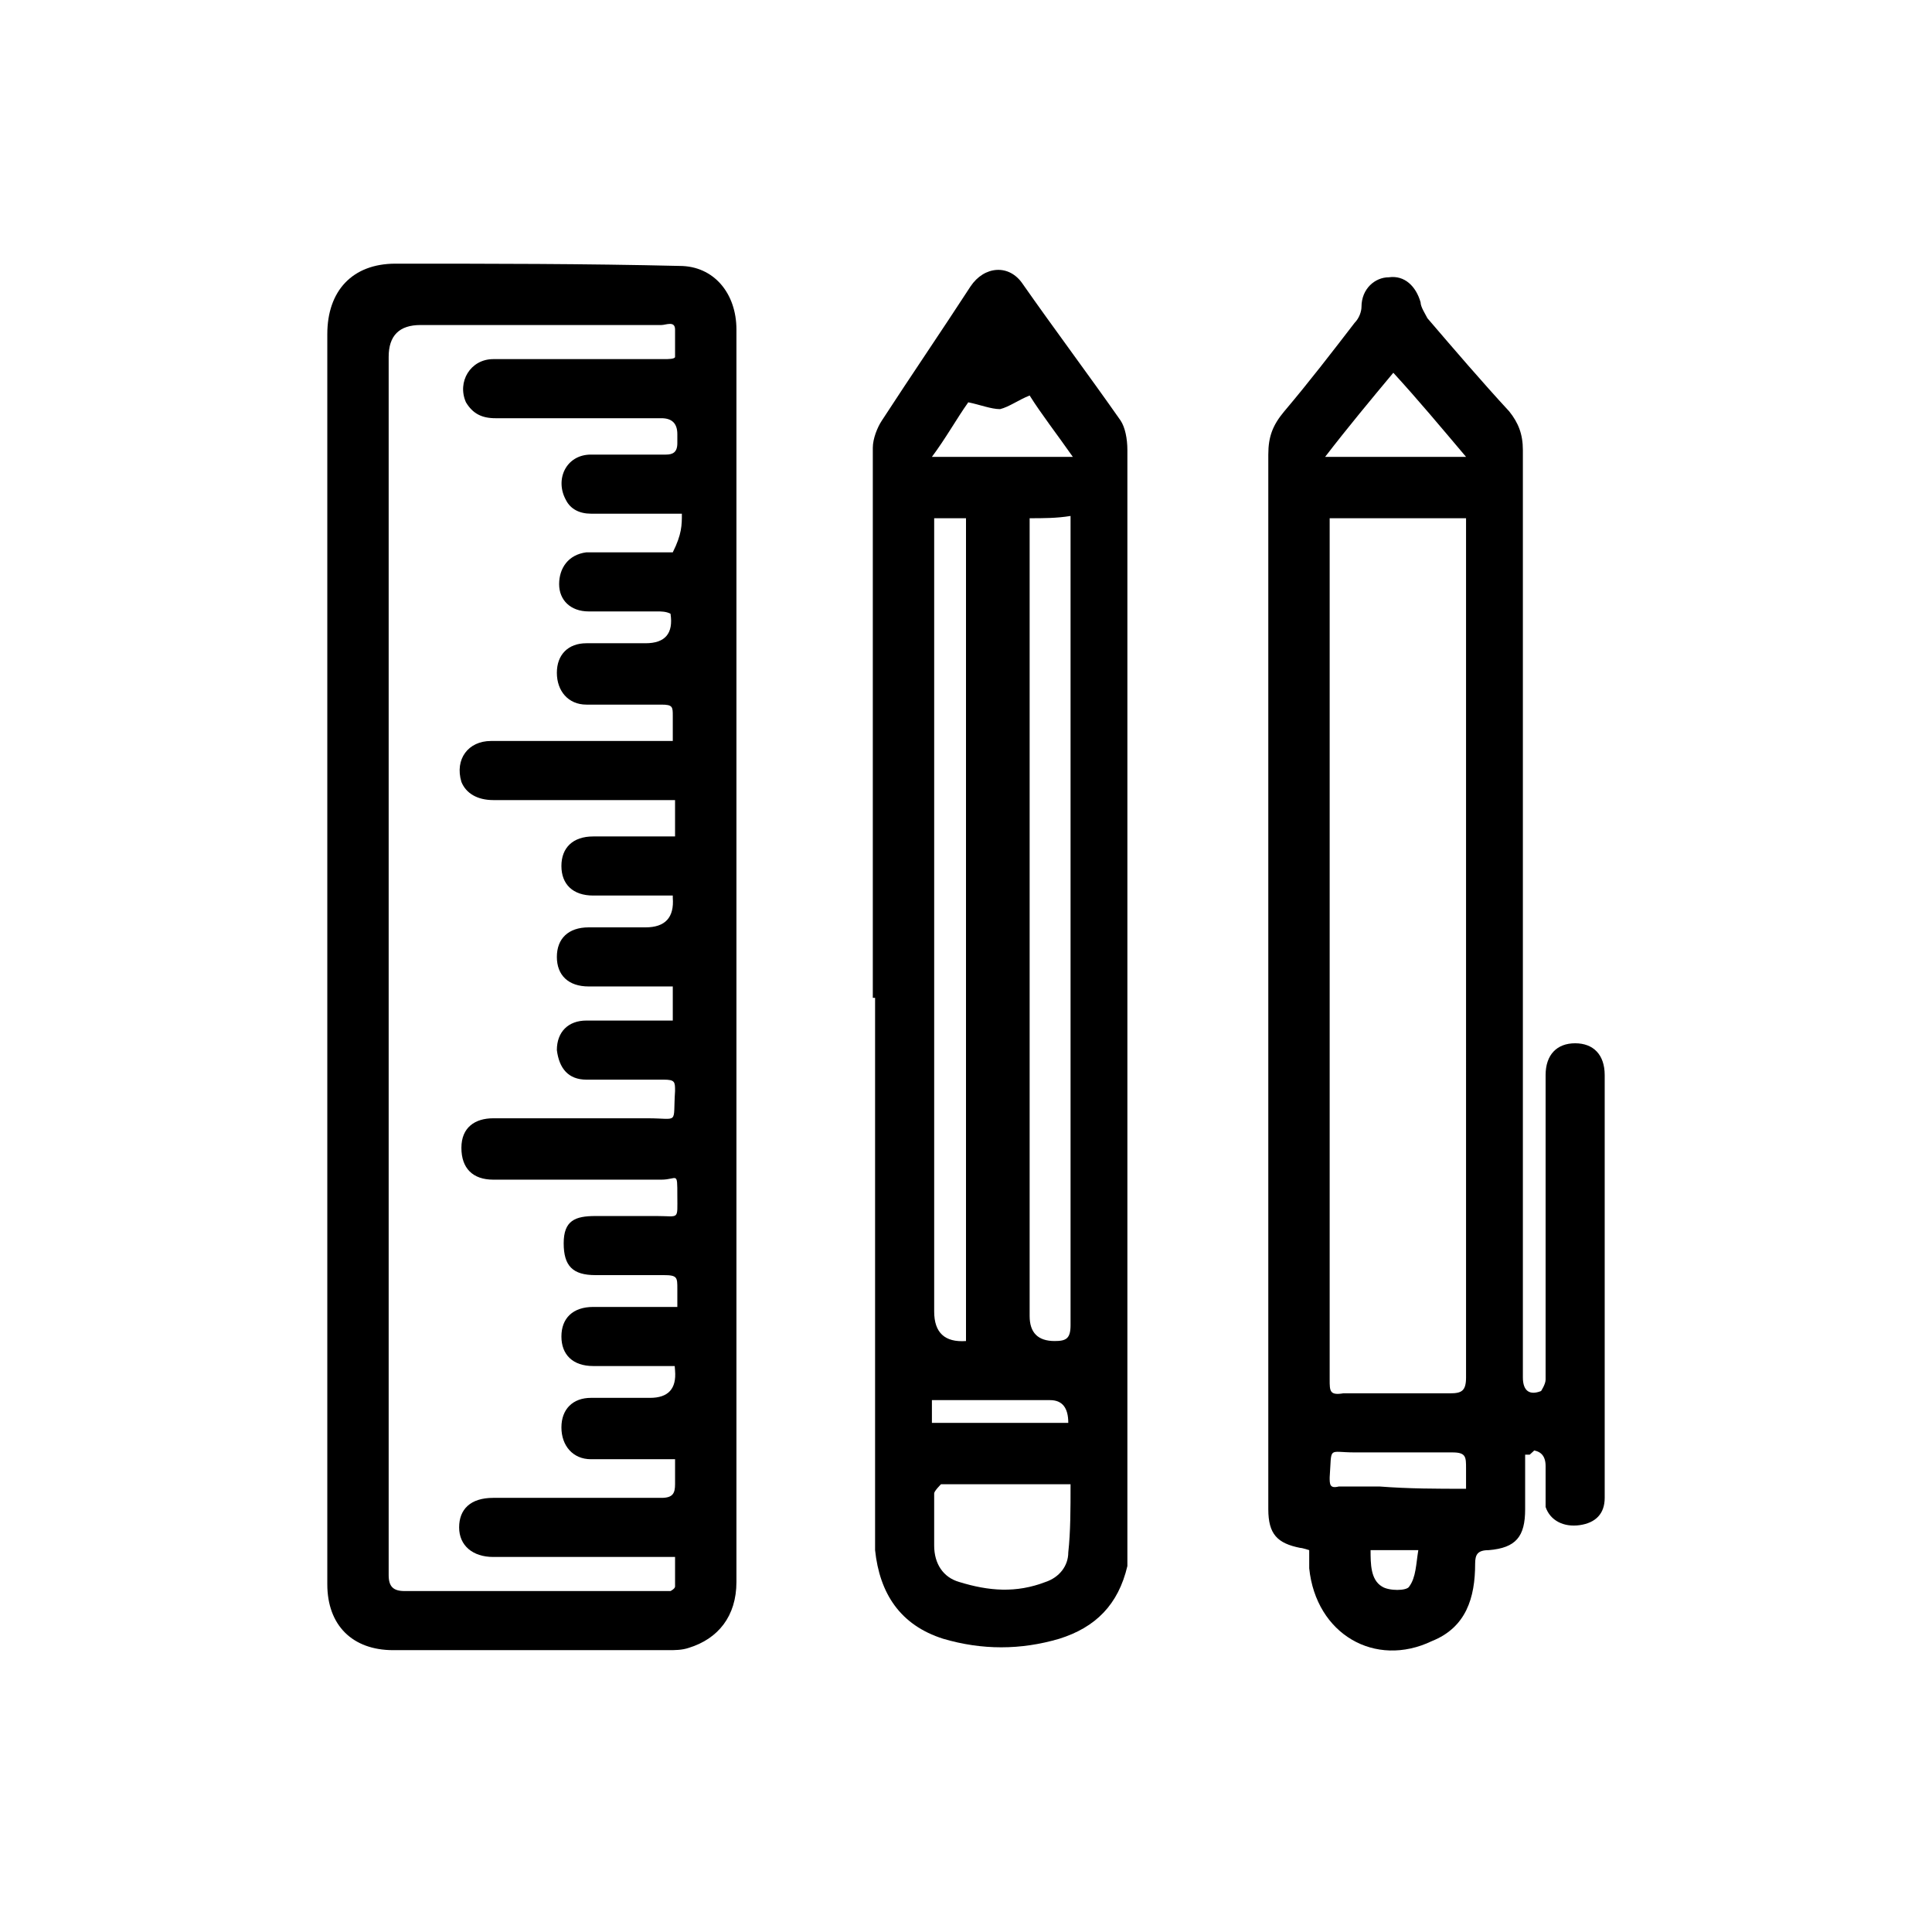 <?xml version="1.0" encoding="UTF-8"?>
<svg id="Layer_1" data-name="Layer 1" xmlns="http://www.w3.org/2000/svg" version="1.1" viewBox="0 0 85 85">
  <defs>
    <style>
      .cls-1 {
        fill: #000;
        stroke-width: 0px;
      }
    </style>
  </defs>
  <path class="cls-1" d="M32.4,42.1v27.5c0,1.5-.8,2.5-2.1,2.9-.3.1-.6.1-.9.1h-12.1c-1.8,0-2.9-1.1-2.9-2.9V14.7c0-1.9,1.1-3.1,3-3.1,4.2,0,8.3,0,12.5.1,1.5,0,2.5,1.2,2.5,2.8v27.6h0ZM29.8,22.6h-3.8c-.5,0-.9-.2-1.1-.6-.5-.9,0-2,1.1-2h3.3c.3,0,.5-.1.5-.5v-.4q0-.7-.7-.7h-7.3c-.6,0-1-.2-1.3-.7-.4-.9.2-1.9,1.2-1.9h7.5c.2,0,.5,0,.5-.1,0-.4,0-.8,0-1.2s-.4-.2-.6-.2h-10.6q-1.4,0-1.4,1.4v53.6c0,.5.2.7.7.7h11.7c0,0,.2-.1.2-.2v-1.3h-8c-.9,0-1.5-.5-1.5-1.3s.5-1.3,1.5-1.3h7.4c.5,0,.6-.2.6-.6v-1.1h-3.7c-.8,0-1.3-.6-1.3-1.4s.5-1.3,1.3-1.3h2.6q1.2,0,1.1-1.2t0-.2h-3.6c-.9,0-1.4-.5-1.4-1.3s.5-1.3,1.4-1.3h3.7v-.8c0-.5,0-.6-.6-.6h-3c-1,0-1.4-.4-1.4-1.4s.5-1.2,1.4-1.2h2.7c1,0,.9.2.9-.9s0-.7-.7-.7h-7.4c-.9,0-1.4-.5-1.4-1.4s.6-1.3,1.4-1.3h6.8c1.4,0,1.1.3,1.2-1.2,0-.4,0-.5-.5-.5h-3.4c-.8,0-1.2-.5-1.3-1.3,0-.8.5-1.3,1.3-1.3h3.8v-1.5h-3.7c-.9,0-1.4-.5-1.4-1.3s.5-1.3,1.4-1.3h2.5q1.3,0,1.2-1.3s0-.1,0-.1h-3.5c-.9,0-1.4-.5-1.4-1.3s.5-1.3,1.4-1.3h3.6v-1.6h-8c-.7,0-1.2-.3-1.4-.8-.3-1,.3-1.8,1.3-1.8h8v-1.1c0-.4,0-.5-.5-.5h-3.3c-.8,0-1.3-.6-1.3-1.4s.5-1.3,1.3-1.3h2.6q1.3,0,1.1-1.3h0c-.2-.1-.4-.1-.6-.1h-3c-.8,0-1.3-.5-1.3-1.2s.4-1.3,1.2-1.4h3.8c.4-.8.4-1.2.4-1.7Z"/>
  <path class="cls-1" d="M38.4,43.9v-24.2c0-.4.2-.9.4-1.2,1.3-2,2.6-3.9,3.9-5.9.6-.9,1.7-1,2.3-.1,1.4,2,2.9,4,4.3,6,.2.3.3.8.3,1.3v12.8c0,11.6,0,23.1,0,34.7,0,.5,0,1.1,0,1.6-.4,1.7-1.4,2.7-3,3.2-1.7.5-3.4.5-5.1,0-1.9-.6-2.8-2-3-3.9,0-1.8,0-3.5,0-5.3,0-6.3,0-12.6,0-19h0ZM45.3,22.8v35.1q0,1.1,1.1,1.1c.5,0,.7-.1.7-.7V22.7c-.6.1-1.2.1-1.8.1ZM41.1,22.8v34.9q0,1.4,1.4,1.3s0,0,0-.1V22.8c-.5,0-.9,0-1.5,0ZM47.1,65.3h-5.7c0,0-.3.3-.3.4v2.3c0,.8.4,1.4,1.1,1.6,1.3.4,2.5.5,3.8,0,.6-.2,1-.7,1-1.3.1-.9.1-1.9.1-3ZM45.3,17.4c-.5.2-.9.5-1.3.6-.4,0-.9-.2-1.4-.3-.5.7-1,1.6-1.6,2.4h6.2c-.7-1-1.4-1.9-1.9-2.7ZM41.1,62.6h5.9q0-1-.8-1h-5.2c0,.4,0,.7,0,1Z"/>
  <path class="cls-1" d="M67.1,64v2.4c0,1.2-.4,1.7-1.6,1.8-.5,0-.6.2-.6.6,0,1.5-.4,2.8-1.9,3.4-2.5,1.2-5.1-.3-5.4-3.2,0-.3,0-.5,0-.8,0,0-.3-.1-.4-.1-1-.2-1.4-.6-1.4-1.7V20c0-.8.2-1.3.7-1.9,1.1-1.3,2.1-2.6,3.1-3.9.2-.2.3-.5.3-.7,0-.8.6-1.3,1.2-1.3.7-.1,1.2.4,1.4,1.1,0,.2.2.5.3.7,1.2,1.4,2.4,2.8,3.6,4.1.4.5.6,1,.6,1.7v40.8c0,.6.3.8.8.6,0,0,.2-.3.2-.5v-13.4c0-.9.5-1.4,1.3-1.4s1.3.5,1.3,1.4v18.6c0,.7-.4,1.1-1.1,1.2s-1.3-.2-1.5-.8c0-.2,0-.4,0-.6v-1.2q0-.7-.7-.7c.3,0,.2,0,0,.2ZM58.5,22.8v37.9c0,.5,0,.7.6.6h4.7c.5,0,.7-.1.7-.7V22.8c-2.1,0-4,0-6,0ZM64.5,20.1c-1.1-1.3-2.1-2.5-3.2-3.7-1,1.2-2,2.4-3,3.7h6.2ZM64.5,65.5v-.9c0-.5,0-.7-.6-.7h-4.3c-1.2,0-1-.3-1.1,1.1,0,.3,0,.5.4.4h1.8c1.3.1,2.5.1,3.8.1ZM62.4,68.2h-2.1c0,.6,0,1.3.5,1.6.3.2,1.1.2,1.2,0,.3-.4.3-1,.4-1.6Z"/>
</svg>